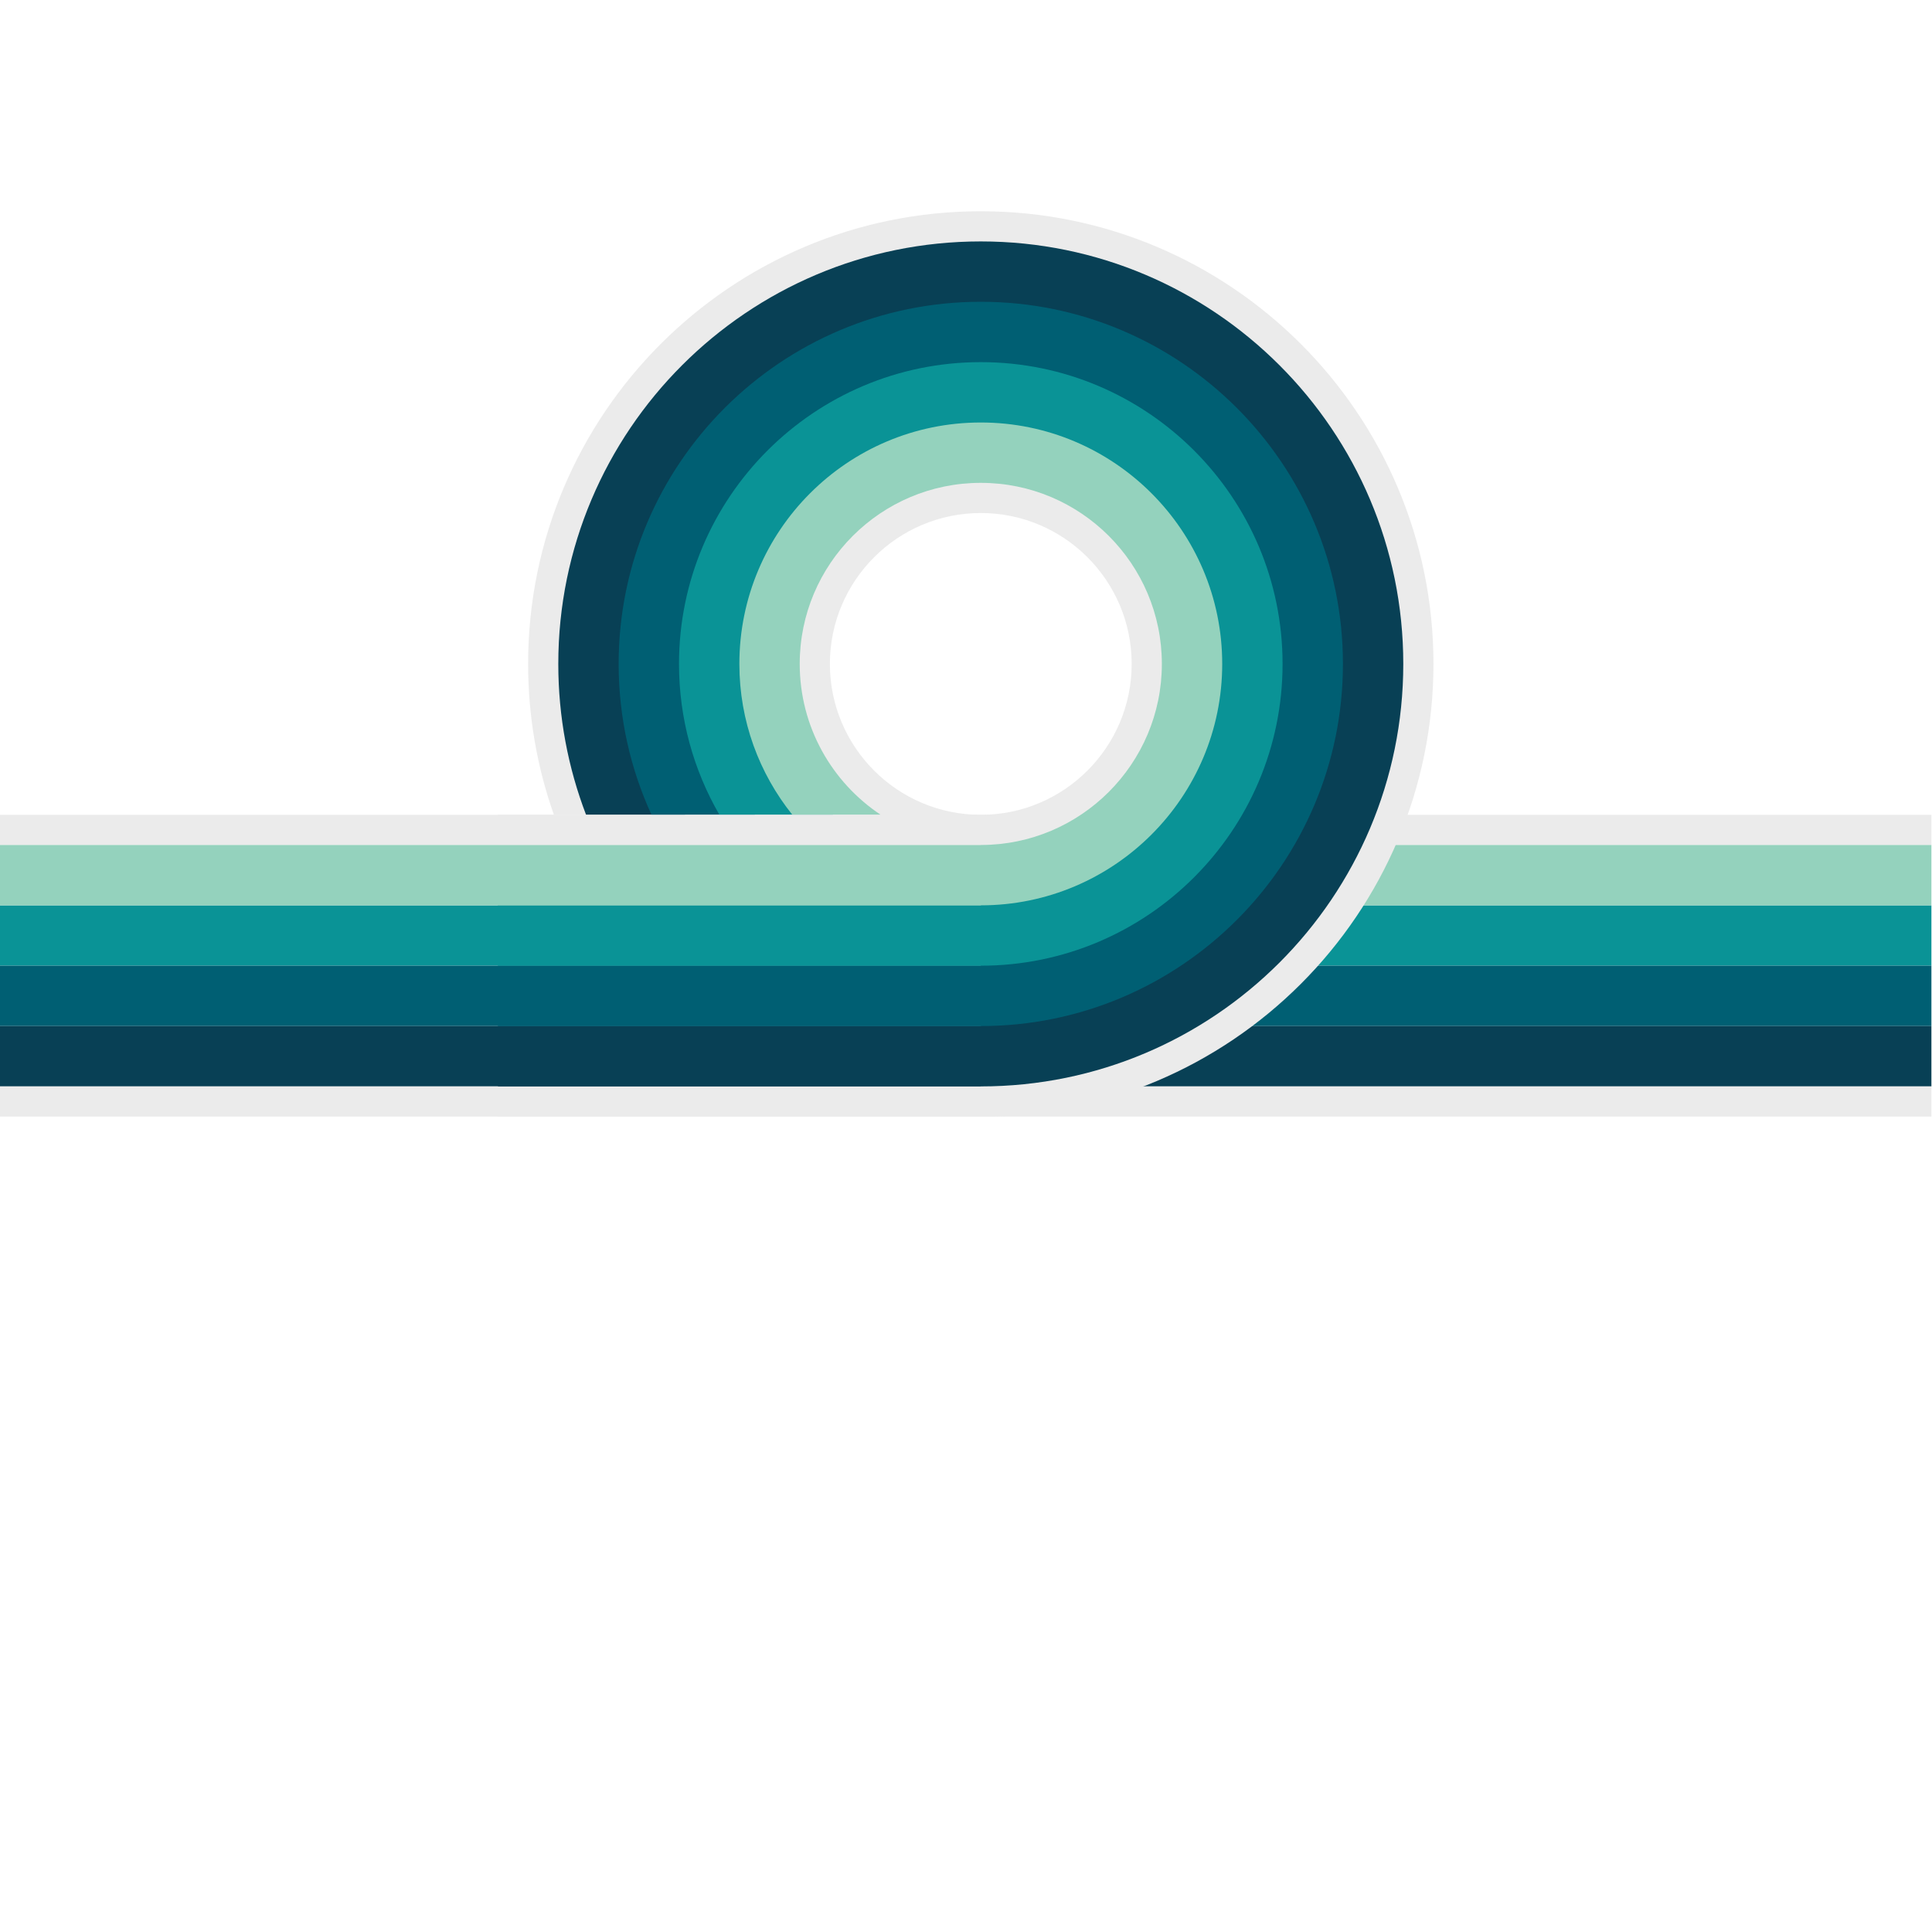 <?xml version="1.0" encoding="UTF-8" standalone="no"?><!DOCTYPE svg PUBLIC "-//W3C//DTD SVG 1.1//EN" "http://www.w3.org/Graphics/SVG/1.1/DTD/svg11.dtd"><svg width="100%" height="100%" viewBox="0 0 1067 1067" version="1.1" xmlns="http://www.w3.org/2000/svg" xmlns:xlink="http://www.w3.org/1999/xlink" xml:space="preserve" xmlns:serif="http://www.serif.com/" style="fill-rule:evenodd;clip-rule:evenodd;stroke-linejoin:round;stroke-miterlimit:2;"><g><path d="M0,450l1066.67,0l-0,16.667l-1066.67,-0l0,-16.667Z" style="fill:#ebebeb;"/><path d="M0,500l1066.67,0l-0,33.333l-1066.67,0l0,-33.333Z" style="fill:#0a9396;"/><path d="M0,466.667l1066.67,-0l-0,33.333l-1066.67,-0l0,-33.333Z" style="fill:#94d2bd;"/><path d="M0,533.333l1066.67,0l-0,33.334l-1066.67,-0l0,-33.334Z" style="fill:#005f73;"/><path d="M0,566.667l1066.67,-0l-0,33.333l-1066.67,0l0,-33.333Z" style="fill:#084055;"/><path d="M0,600l1066.67,0l-0,16.667l-1066.67,-0l0,-16.667Z" style="fill:#ebebeb;"/></g><g id="continue-whorl" serif:id="continue whorl"><path d="M341.631,450l-35.716,0c-9.227,-26.07 -14.248,-54.12 -14.248,-83.333c-0,-137.979 112.021,-250 250,-250c137.978,-0 250,112.021 250,250c-0,137.978 -112.022,250 -250,250l-266.667,-0l-0,-16.667l266.667,0l-0,-16.667c119.581,0 216.666,-97.085 216.666,-216.666c0,-119.582 -97.085,-216.667 -216.666,-216.667c-119.582,0 -216.667,97.085 -216.667,216.667c-0,29.523 5.918,57.675 16.631,83.333Z" style="fill:#ebebeb;"/><path d="M378.351,450l-54.673,0c-9.913,-25.885 -15.345,-53.98 -15.345,-83.333c0,-128.781 104.553,-233.334 233.334,-233.334c128.78,0 233.333,104.553 233.333,233.334c-0,128.78 -104.553,233.333 -233.333,233.333l-266.667,0l-0,-33.333l266.667,-0l-0,-16.667c101.184,0 183.333,-82.149 183.333,-183.333c-0,-101.185 -82.149,-183.334 -183.333,-183.334c-101.185,0 -183.334,82.149 -183.334,183.334c0,29.999 7.221,58.325 20.018,83.333Z" style="fill:#084055;"/><path d="M416.957,450l-57.129,-0c-11.659,-25.374 -18.161,-53.6 -18.161,-83.333c-0,-110.383 89.617,-200 200,-200c110.383,-0 200,89.617 200,200c-0,110.383 -89.617,200 -200,200l-266.667,-0l-0,-33.334l266.667,0l-0,-16.666c82.787,-0 150,-67.213 150,-150c-0,-82.788 -67.213,-150 -150,-150c-82.788,-0 -150,67.212 -150,150c-0,30.825 9.318,59.492 25.29,83.333Z" style="fill:#005f73;"/><path d="M460.05,450l-62.724,0c-14.197,-24.52 -22.326,-52.985 -22.326,-83.333c-0,-91.986 74.681,-166.667 166.667,-166.667c91.986,-0 166.666,74.681 166.666,166.667c0,91.986 -74.68,166.666 -166.666,166.666l-266.667,0l-0,-33.333l266.667,-0l-0,-16.667c64.39,0 116.666,-52.276 116.666,-116.666c0,-64.39 -52.276,-116.667 -116.666,-116.667c-64.39,-0 -116.667,52.277 -116.667,116.667c-0,32.631 13.426,62.151 35.05,83.333Z" style="fill:#0a9396;"/><path d="M503.452,450l-65.843,-0c-18.315,-22.833 -29.276,-51.813 -29.276,-83.333c0,-73.589 59.745,-133.334 133.334,-133.334c73.588,0 133.333,59.745 133.333,133.334c-0,73.588 -59.745,133.333 -133.333,133.333l-266.667,-0l-0,-33.333l266.667,-0l-0,-8.334c50.592,0 91.666,-41.074 91.666,-91.666c0,-50.593 -41.074,-91.667 -91.666,-91.667c-50.593,0 -91.667,41.074 -91.667,91.667c-0,36.956 21.917,68.834 53.452,83.333Z" style="fill:#94d2bd;"/><path d="M486.401,450c-26.955,-17.922 -44.734,-48.568 -44.734,-83.333c-0,-55.192 44.808,-100 100,-100c55.191,-0 100,44.808 100,100c-0,55.191 -44.809,100 -100,100l-266.667,-0l-0,-16.667l211.401,-0Zm55.266,-0c45.993,-0 83.333,-37.34 83.333,-83.333c-0,-45.993 -37.34,-83.334 -83.333,-83.334c-45.993,0 -83.334,37.341 -83.334,83.334c0,45.993 37.341,83.333 83.334,83.333Z" style="fill:#ebebeb;"/></g></svg>